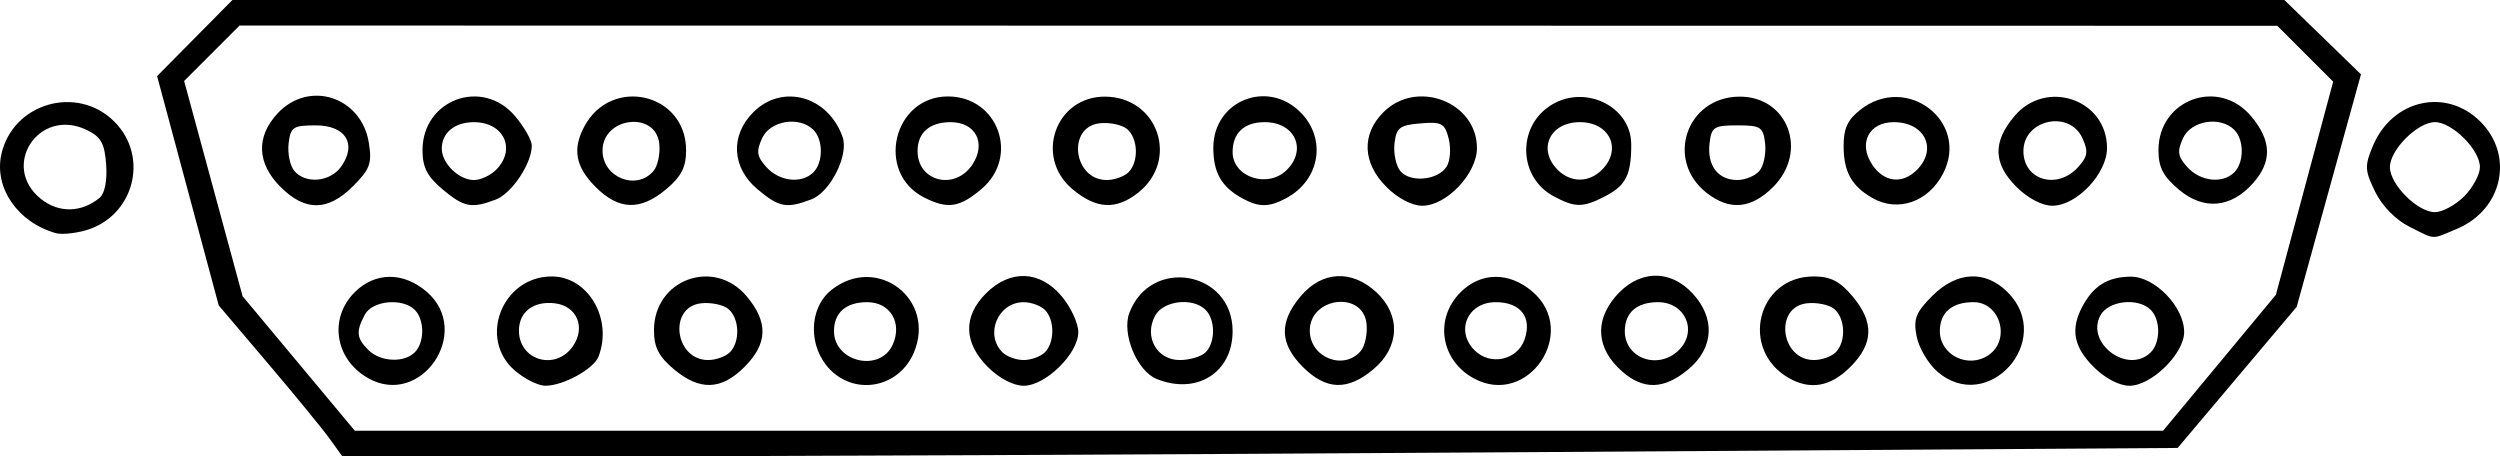 <?xml version="1.0" encoding="UTF-8" standalone="no"?>
<!-- Created with Inkscape (http://www.inkscape.org/) -->

<svg
   xmlns:dc="http://purl.org/dc/elements/1.1/"
   xmlns:cc="http://creativecommons.org/ns#"
   xmlns:rdf="http://www.w3.org/1999/02/22-rdf-syntax-ns#"
   xmlns:svg="http://www.w3.org/2000/svg"
   xmlns="http://www.w3.org/2000/svg"
   xmlns:sodipodi="http://sodipodi.sourceforge.net/DTD/sodipodi-0.dtd"
   xmlns:inkscape="http://www.inkscape.org/namespaces/inkscape"
   width="240.528mm"
   height="43.901mm"
   viewBox="0 0 240.528 43.901"
   version="1.1"
   id="svg8"
   inkscape:version="0.92.4 (5da689c313, 2019-01-14)"
   sodipodi:docname="parallel-port.svg">
  <defs
     id="defs2" />
  <sodipodi:namedview
     id="base"
     pagecolor="#ffffff"
     bordercolor="#666666"
     borderopacity="1.0"
     inkscape:pageopacity="0.0"
     inkscape:pageshadow="2"
     inkscape:zoom="0.49497475"
     inkscape:cx="35.355621"
     inkscape:cy="43.041711"
     inkscape:document-units="mm"
     inkscape:current-layer="layer1"
     showgrid="false"
     fit-margin-top="0"
     fit-margin-left="0"
     fit-margin-right="0"
     fit-margin-bottom="0"
     inkscape:window-width="1920"
     inkscape:window-height="1017"
     inkscape:window-x="-8"
     inkscape:window-y="-8"
     inkscape:window-maximized="1" />
  <g
     inkscape:label="Layer 1"
     inkscape:groupmode="layer"
     id="layer1"
     transform="translate(-45.734,-122.629)">
    <path
       style="fill:#000000;stroke-width:0.619"
       d="m 77.44,164.828 c -0.666,-0.925 -3.338,-4.187 -5.937,-7.249 l -4.726,-5.567 -2.964,-11.03 -2.964,-11.03 3.623,-3.661 3.623,-3.661 h 98.711 98.711 l 3.685,3.576 3.685,3.576 -3.093,11.185 -3.093,11.185 -5.726,6.787 -5.726,6.787 -63.194,0.411 c -34.757,0.226 -74.491,0.403 -88.299,0.392 l -25.105,-0.019 z m 181.832,-7.295 5.428,-6.541 2.756,-10.253 2.756,-10.253 -2.688,-2.688 -2.688,-2.688 -98.026,-0.012 -98.026,-0.012 -2.667,2.667 -2.667,2.667 2.811,10.352 2.811,10.352 5.399,6.473 5.399,6.473 h 86.988 86.988 z m -178.147,1.464 c -3.172,-1.819 -3.773,-5.742 -1.265,-8.25 1.956,-1.956 4.685,-1.976 6.923,-0.051 4.477,3.851 -0.552,11.23 -5.658,8.302 z m 4.516,-2.47 c 0.954,-0.954 0.954,-3.128 0,-4.083 -1.176,-1.176 -4.077,-0.902 -4.803,0.454 -0.87,1.626 -0.808,2.259 0.332,3.399 1.154,1.154 3.431,1.271 4.471,0.23 z m 9.623,1.75 c -3.559,-3.061 -1.207,-9.05 3.554,-9.05 3.504,0 5.891,4.085 4.502,7.705 -0.46,1.199 -3.395,2.811 -5.118,2.811 -0.678,0 -2.001,-0.66 -2.938,-1.466 z m 5.575,-2.317 c 1.275,-1.82 0.413,-3.894 -1.724,-4.149 -2.046,-0.244 -3.453,0.826 -3.453,2.626 0,2.866 3.512,3.899 5.177,1.523 z m 9.717,2.182 c -1.449,-1.22 -1.903,-2.111 -1.903,-3.74 0,-4.885 5.774,-7.004 8.915,-3.272 2.099,2.494 2.036,4.562 -0.207,6.805 -2.243,2.243 -4.31,2.305 -6.805,0.207 z m 5.396,-1.615 c 1.015,-1.015 0.934,-3.277 -0.148,-4.175 -0.49,-0.406 -1.673,-0.649 -2.629,-0.54 -3.171,0.364 -2.529,5.457 0.688,5.457 0.741,0 1.681,-0.334 2.089,-0.742 z m 9.684,1.698 c -2.177,-2.177 -2.122,-5.959 0.112,-7.716 4.37,-3.438 10.07,0.908 7.915,6.034 -1.399,3.327 -5.518,4.19 -8.027,1.681 z m 5.982,-2.424 c 0.959,-2.106 -0.231,-4.099 -2.449,-4.099 -2.04,0 -3.195,1.006 -3.195,2.784 0,2.977 4.418,4.007 5.644,1.315 z m 9.154,2.134 c -2.329,-2.329 -2.393,-4.862 -0.177,-7.077 2.326,-2.326 5.187,-2.219 7.284,0.272 0.881,1.047 1.601,2.599 1.601,3.45 0,2.074 -3.146,5.163 -5.258,5.163 -0.99,0 -2.36,-0.718 -3.45,-1.808 z m 5.491,-1.408 c 0.954,-0.954 0.954,-3.128 0,-4.083 -0.408,-0.408 -1.327,-0.742 -2.041,-0.742 -2.469,0 -3.776,3.09 -2.041,4.825 0.408,0.408 1.327,0.742 2.041,0.742 0.714,0 1.633,-0.334 2.041,-0.742 z m 10.767,2.569 c -1.906,-0.765 -3.398,-4.371 -2.636,-6.374 2.062,-5.423 9.932,-4.026 9.932,1.764 0,3.985 -3.439,6.158 -7.296,4.61 z m 4.698,-2.569 c 0.954,-0.954 0.954,-3.128 0,-4.083 -1.232,-1.232 -4.08,-0.897 -4.867,0.573 -1.079,2.017 0.171,4.252 2.379,4.252 0.96,0 2.079,-0.334 2.488,-0.742 z m 9.355,1.408 c -2.243,-2.243 -2.305,-4.31 -0.207,-6.805 2.045,-2.431 4.908,-2.583 7.278,-0.386 2.368,2.194 2.257,5.275 -0.266,7.398 -2.494,2.099 -4.562,2.036 -6.805,-0.207 z m 5.584,-1.557 c 0.406,-0.49 0.649,-1.673 0.54,-2.629 -0.364,-3.171 -5.457,-2.529 -5.457,0.688 0,2.598 3.294,3.898 4.918,1.941 z m 10.856,2.651 c -3.199,-1.75 -3.808,-5.74 -1.265,-8.283 1.956,-1.956 4.685,-1.976 6.922,-0.052 4.51,3.879 -0.448,11.184 -5.656,8.335 z m 4.889,-3.733 c 0.748,-2.139 -0.377,-3.594 -2.778,-3.594 -2.692,0 -3.904,2.758 -2.033,4.629 1.518,1.518 4.114,0.96 4.811,-1.035 z m 9.372,3.056 c -2.422,-2.131 -2.662,-4.767 -0.652,-7.156 2.179,-2.59 5.234,-2.726 7.452,-0.332 2.197,2.37 2.045,5.232 -0.386,7.278 -2.34,1.969 -4.34,2.035 -6.414,0.21 z m 5.489,-2.055 c 1.82,-1.819 0.6,-4.595 -2.019,-4.595 -2.04,0 -3.195,1.006 -3.195,2.784 0,2.647 3.25,3.776 5.214,1.812 z m 10.56,2.699 c -4.758,-2.729 -3.035,-9.769 2.391,-9.769 1.628,0 2.52,0.454 3.74,1.903 2.099,2.494 2.036,4.562 -0.207,6.805 -1.899,1.899 -3.853,2.249 -5.924,1.061 z m 4.516,-2.47 c 1.015,-1.015 0.934,-3.277 -0.148,-4.175 -0.49,-0.406 -1.673,-0.649 -2.629,-0.54 -3.171,0.364 -2.529,5.457 0.688,5.457 0.741,0 1.681,-0.334 2.089,-0.742 z m 9.746,1.825 c -0.87,-0.766 -1.753,-2.285 -1.963,-3.377 -0.319,-1.66 -0.073,-2.294 1.5,-3.866 2.381,-2.381 5.107,-2.517 7.262,-0.362 4.598,4.598 -1.925,11.895 -6.799,7.606 z m 4.96,-1.556 c 2.161,-1.48 1.134,-5.094 -1.448,-5.094 -2.079,0 -3.237,0.995 -3.237,2.784 0,2.306 2.727,3.651 4.685,2.31 z m 10.114,1.14 c -1.93,-1.93 -2.249,-3.632 -1.089,-5.81 1.064,-1.999 2.446,-2.856 4.638,-2.878 2.332,-0.023 5.158,2.899 5.158,5.333 0,2.074 -3.146,5.163 -5.258,5.163 -0.99,0 -2.36,-0.718 -3.45,-1.808 z m 5.491,-1.408 c 0.954,-0.954 0.954,-3.128 0,-4.083 -1.215,-1.215 -4.079,-0.898 -4.847,0.536 -1.443,2.696 2.681,5.713 4.847,3.546 z M 72.726,140.616 c -2.272,-2.272 -2.377,-4.82 -0.291,-7.071 3.009,-3.247 8.074,-1.621 8.785,2.819 0.317,1.981 0.112,2.546 -1.518,4.175 -2.425,2.425 -4.604,2.449 -6.976,0.076 z m 5.843,-1.975 c 1.525,-2.178 0.42,-3.949 -2.464,-3.949 -2.175,0 -2.422,0.165 -2.603,1.739 -0.11,0.956 0.133,2.139 0.54,2.629 1.084,1.306 3.474,1.085 4.527,-0.418 z m 9.717,2.182 c -1.449,-1.22 -1.903,-2.111 -1.903,-3.74 0,-4.885 5.774,-7.004 8.915,-3.272 0.881,1.047 1.601,2.313 1.601,2.814 0,1.735 -1.922,4.617 -3.472,5.206 -2.332,0.886 -3.057,0.744 -5.141,-1.009 z m 5.166,-1.845 c 1.978,-1.978 0.77,-4.595 -2.121,-4.595 -1.858,0 -3.093,1.02 -3.093,2.554 0,1.407 1.649,3.013 3.093,3.013 0.632,0 1.586,-0.437 2.121,-0.972 z m 9.585,1.638 c -1.93,-1.93 -2.249,-3.632 -1.089,-5.81 2.604,-4.889 9.796,-3.217 9.796,2.277 0,1.628 -0.454,2.52 -1.903,3.74 -2.494,2.099 -4.562,2.036 -6.805,-0.207 z m 5.584,-1.557 c 0.406,-0.49 0.649,-1.673 0.54,-2.629 -0.364,-3.171 -5.457,-2.529 -5.457,0.688 0,2.598 3.294,3.898 4.918,1.941 z m 9.976,1.763 c -2.46,-2.07 -2.62,-5.161 -0.385,-7.396 2.787,-2.787 7.193,-1.565 8.59,2.382 0.613,1.732 -1.176,5.305 -3.005,6.001 -2.395,0.911 -3.105,0.776 -5.2,-0.987 z m 5.396,-1.615 c 0.954,-0.954 0.954,-3.128 0,-4.083 -1.352,-1.352 -4.163,-0.896 -4.936,0.802 -0.581,1.276 -0.509,1.759 0.418,2.784 1.256,1.387 3.393,1.623 4.518,0.497 z m 10.652,2.422 c -4.708,-2.382 -2.98,-9.721 2.289,-9.721 4.834,0 6.926,5.795 3.219,8.915 -2.12,1.784 -3.25,1.949 -5.508,0.807 z m 4.657,-3.185 c 1.338,-2.042 0.297,-4.062 -2.093,-4.062 -2.04,0 -3.195,1.006 -3.195,2.784 0,2.953 3.618,3.827 5.288,1.279 z m 9.606,2.378 c -3.69,-3.105 -1.609,-8.941 3.172,-8.895 5.08,0.049 7.14,6.109 3.145,9.252 -2.128,1.674 -4.031,1.567 -6.317,-0.357 z m 5.396,-1.615 c 1.015,-1.015 0.934,-3.277 -0.148,-4.175 -0.49,-0.406 -1.673,-0.649 -2.629,-0.54 -3.171,0.364 -2.529,5.457 0.688,5.457 0.741,0 1.681,-0.334 2.089,-0.742 z m 10.949,2.502 c -1.997,-1.092 -2.784,-2.467 -2.784,-4.863 0,-4.506 5.179,-6.62 8.379,-3.42 2.552,2.552 1.888,6.538 -1.379,8.278 -1.656,0.882 -2.611,0.883 -4.216,0.005 z m 4.286,-2.732 c 1.978,-1.978 0.77,-4.595 -2.121,-4.595 -1.977,0 -3.093,1.038 -3.093,2.877 0,2.419 3.394,3.538 5.214,1.719 z m 9.585,1.638 c -2.307,-2.307 -2.418,-5.061 -0.29,-7.189 3.209,-3.209 8.998,-0.99 8.998,3.45 0,2.463 -2.924,5.548 -5.258,5.548 -0.99,0 -2.36,-0.718 -3.45,-1.808 z m 5.798,-1.962 c 0.34,-0.543 0.428,-1.742 0.196,-2.665 -0.376,-1.498 -0.668,-1.658 -2.72,-1.488 -2.005,0.166 -2.324,0.413 -2.498,1.929 -0.11,0.956 0.145,2.153 0.566,2.66 0.952,1.147 3.63,0.884 4.456,-0.437 z m 10.244,2.832 c -3.259,-1.771 -3.494,-6.443 -0.431,-8.588 3.262,-2.285 7.943,-0.138 7.943,3.643 0,2.921 -0.517,3.942 -2.519,4.977 -2.144,1.109 -2.901,1.104 -4.993,-0.033 z m 4.684,-2.508 c 1.978,-1.978 0.77,-4.595 -2.121,-4.595 -2.891,0 -4.099,2.617 -2.121,4.595 1.242,1.242 3,1.242 4.242,0 z m 10.072,2.202 c -3.995,-3.142 -1.935,-9.203 3.145,-9.252 4.682,-0.045 6.682,5.273 3.267,8.688 -2.121,2.121 -4.199,2.304 -6.412,0.563 z m 5.096,-2.12 c 0.406,-0.49 0.649,-1.673 0.54,-2.629 -0.181,-1.583 -0.421,-1.739 -2.674,-1.739 -2.253,0 -2.492,0.156 -2.674,1.739 -0.244,2.128 0.813,3.519 2.674,3.519 0.767,0 1.728,-0.401 2.134,-0.89 z m 10.856,2.618 c -1.98,-1.136 -2.743,-2.496 -2.764,-4.93 -0.014,-1.735 0.367,-2.579 1.61,-3.557 4.475,-3.52 10.538,1.153 7.96,6.137 -1.417,2.74 -4.357,3.755 -6.807,2.35 z m 4.286,-2.699 c 2.012,-2.012 0.763,-4.595 -2.223,-4.595 -2.39,0 -3.431,2.02 -2.093,4.062 1.131,1.725 2.904,1.944 4.316,0.533 z m 9.585,1.638 c -2.243,-2.243 -2.305,-4.311 -0.207,-6.805 3.057,-3.633 8.915,-1.62 8.915,3.065 0,2.463 -2.924,5.548 -5.258,5.548 -0.99,0 -2.36,-0.718 -3.45,-1.808 z m 5.926,-1.906 c 0.927,-1.024 1,-1.508 0.418,-2.784 -1.257,-2.76 -5.679,-1.794 -5.679,1.24 0,2.805 3.254,3.761 5.26,1.544 z m 9.698,2.167 c -1.513,-1.273 -1.968,-2.151 -1.968,-3.794 0,-4.885 5.774,-7.004 8.915,-3.272 1.969,2.34 2.035,4.34 0.21,6.414 -2.131,2.422 -4.767,2.662 -7.156,0.652 z m 5.331,-1.67 c 0.954,-0.954 0.954,-3.128 0,-4.083 -1.352,-1.352 -4.163,-0.896 -4.936,0.802 -0.581,1.276 -0.509,1.759 0.418,2.784 1.256,1.387 3.393,1.623 4.518,0.497 z m -209.577,5.86 c -3.66,-1.023 -5.97,-4.349 -5.262,-7.576 1.085,-4.94 7.291,-6.742 10.876,-3.157 3.415,3.415 1.857,9.185 -2.831,10.479 -1.021,0.282 -2.273,0.396 -2.784,0.253 z m 4.203,-3.413 c 0.489,-0.406 0.734,-1.666 0.622,-3.193 -0.151,-2.057 -0.502,-2.674 -1.896,-3.34 -4.6,-2.195 -8.334,3.538 -4.347,6.674 1.717,1.351 3.889,1.296 5.621,-0.141 z m 222.2,2.779 c -1.295,-0.647 -2.612,-1.995 -3.276,-3.354 -0.999,-2.043 -1.021,-2.487 -0.22,-4.404 1.867,-4.469 7.048,-5.641 10.348,-2.341 3.276,3.276 2.129,8.48 -2.274,10.32 -2.506,1.047 -1.99,1.072 -4.578,-0.221 z m 5.286,-2.909 c 0.835,-0.835 1.518,-2.1 1.518,-2.812 0,-1.669 -2.661,-4.33 -4.33,-4.33 -1.669,0 -4.33,2.661 -4.33,4.33 0,1.669 2.661,4.33 4.33,4.33 0.711,0 1.977,-0.683 2.812,-1.518 z"
       id="path4529"
       inkscape:connector-curvature="0" />
  </g>
</svg>
